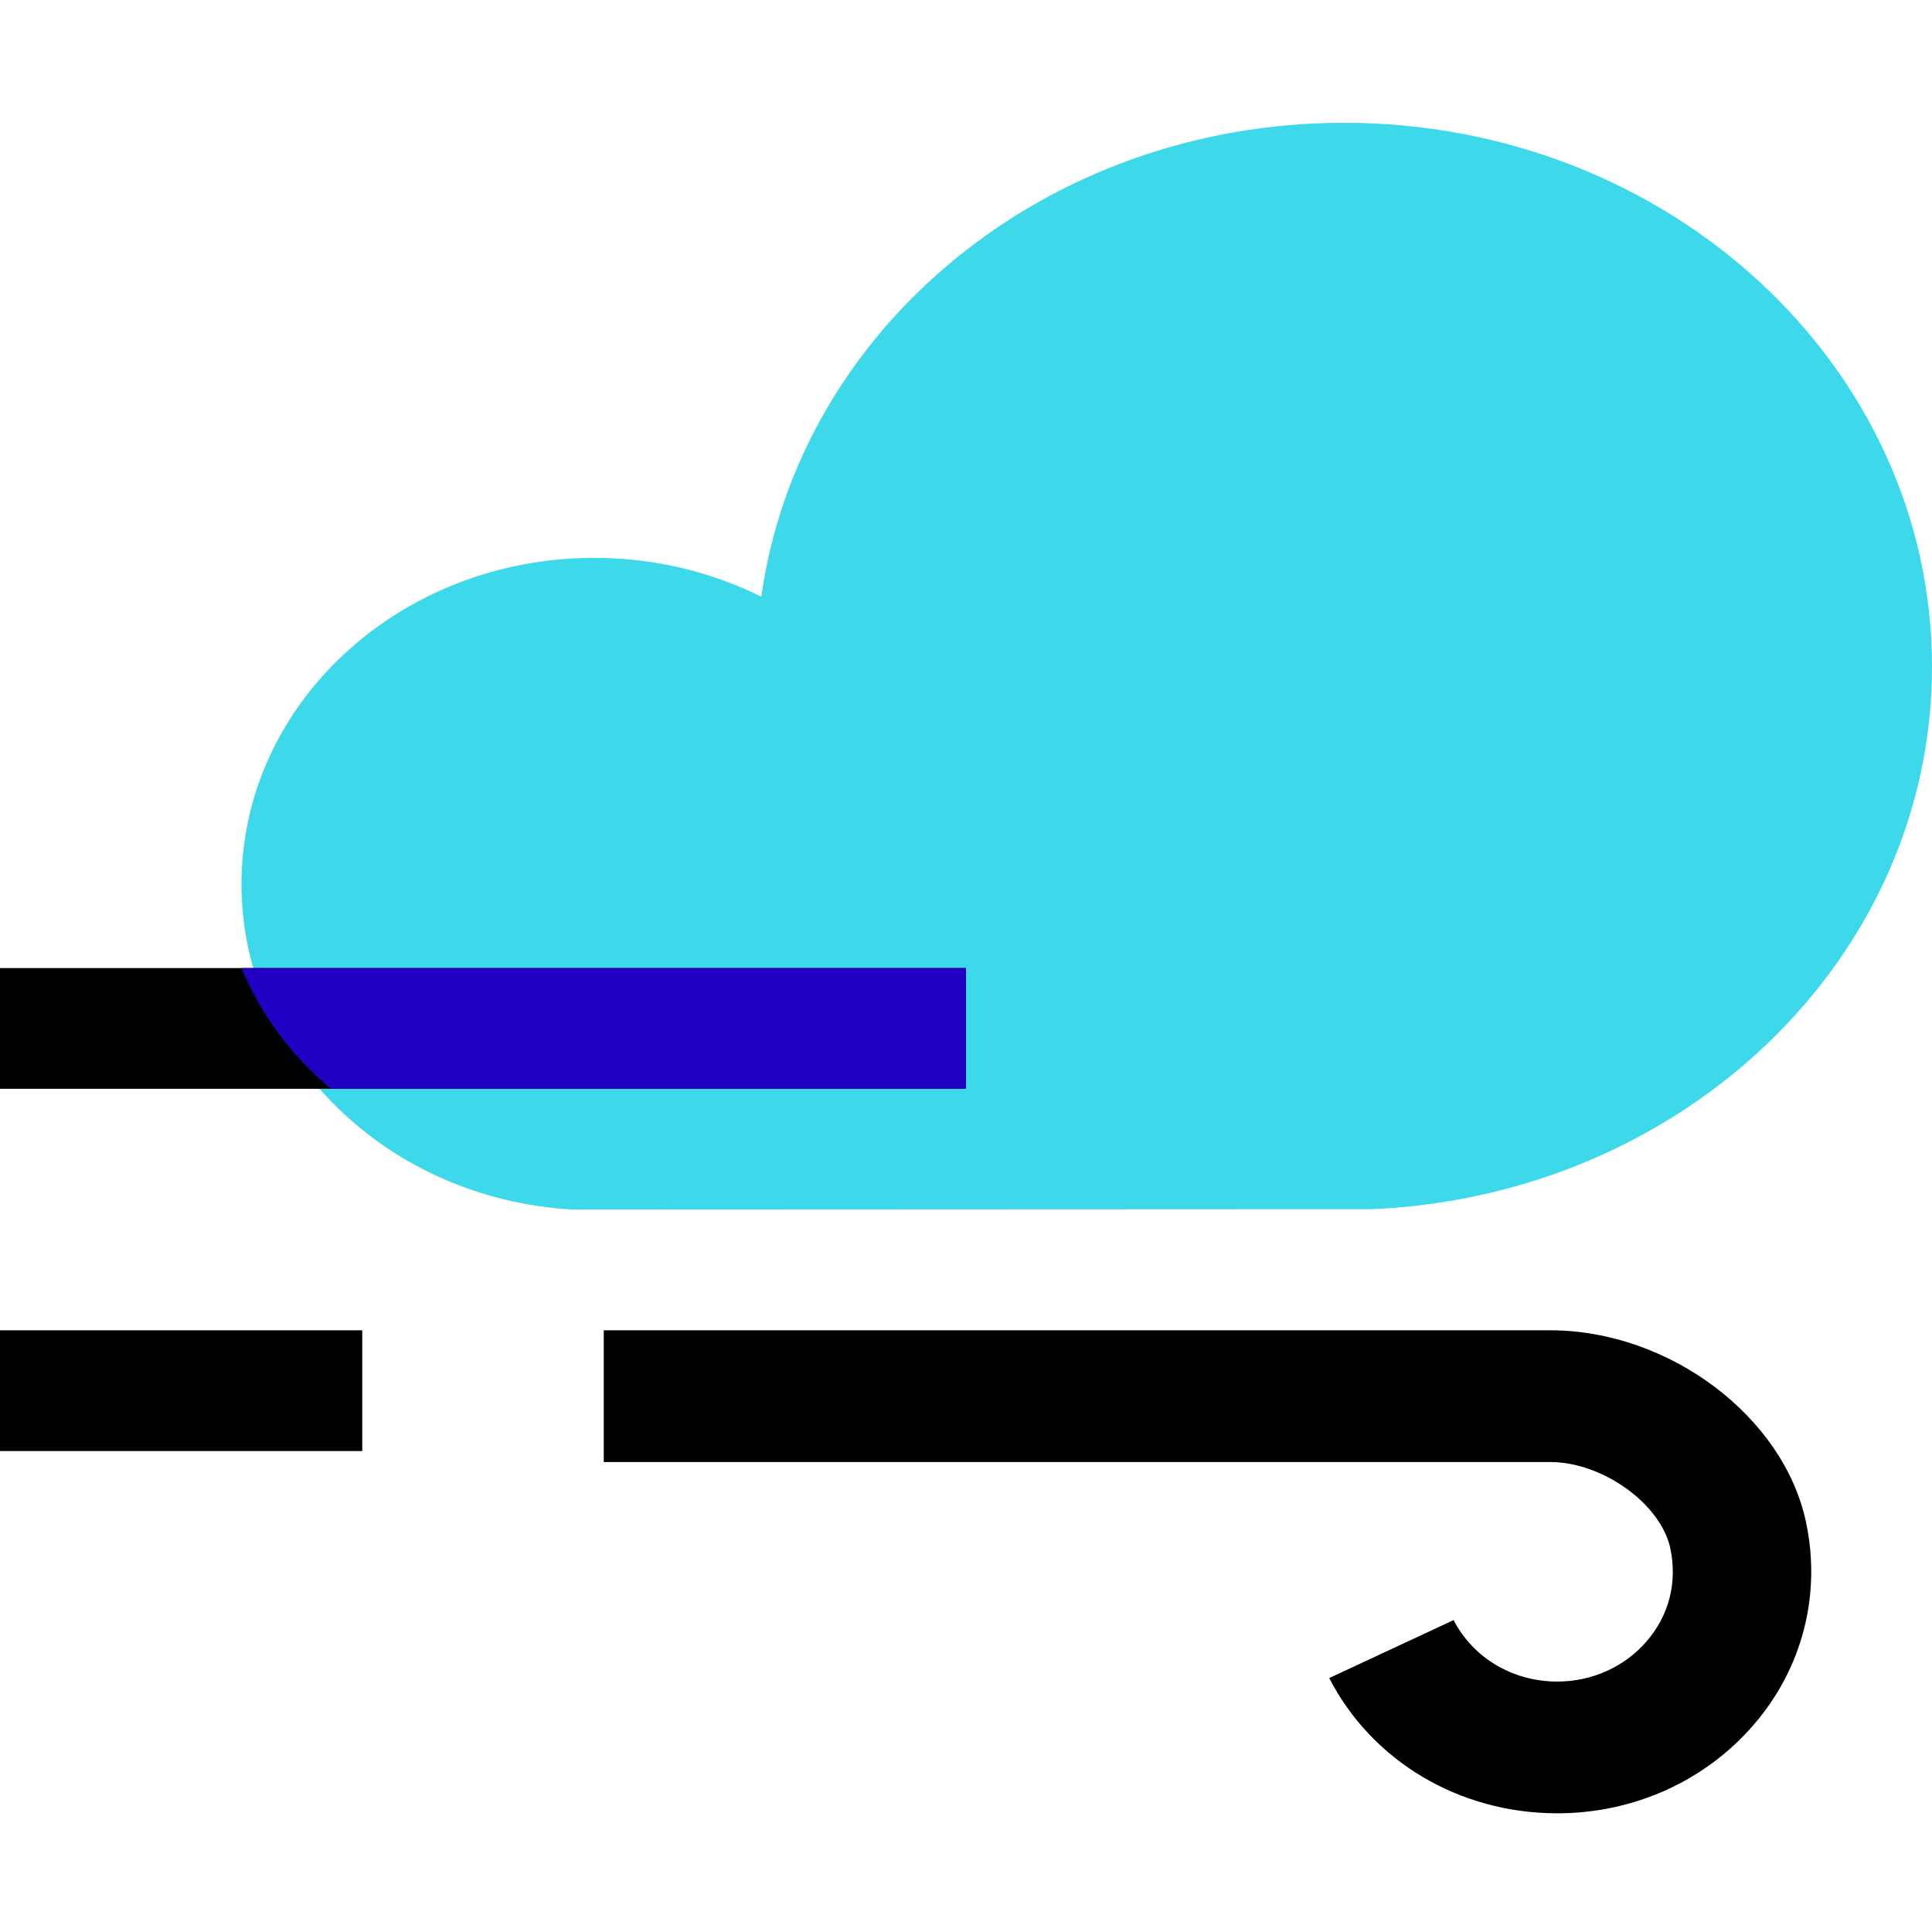 <svg width="16" height="16" viewBox="0 0 16 16" fill="none"
    xmlns="http://www.w3.org/2000/svg">
    <path d="M16 5.521C16 3.033 13.82 1.017 11.13 1.017C8.653 1.017 6.613 2.729 6.305 4.942C5.893 4.737 5.422 4.62 4.921 4.62C3.308 4.62 2 5.83 2 7.323C2 8.758 3.211 9.929 4.739 10.017L11.362 10.014C13.943 9.902 16 7.936 16 5.521Z" fill="#3DD9EB"/>
    <path d="M8 8.017H0V9.017H8V8.017Z" fill="currentColor"/>
    <path d="M8 8.017H2C2.159 8.403 2.415 8.744 2.74 9.017H8V8.017Z" fill="#2100C4"/>
    <path d="M12.897 15.017C12.088 15.017 11.364 14.588 11.008 13.897L12.038 13.417C12.2 13.731 12.529 13.926 12.897 13.926C13.185 13.926 13.455 13.804 13.637 13.592C13.823 13.377 13.892 13.104 13.833 12.823C13.755 12.455 13.272 12.108 12.839 12.108H5V11.017H12.839C13.822 11.017 14.773 11.731 14.957 12.608C15.084 13.207 14.926 13.818 14.524 14.283C14.123 14.749 13.53 15.017 12.897 15.017Z" fill="currentColor"/>
    <path d="M3 11.017H0V12.017H3V11.017Z" fill="currentColor"/>
</svg>
